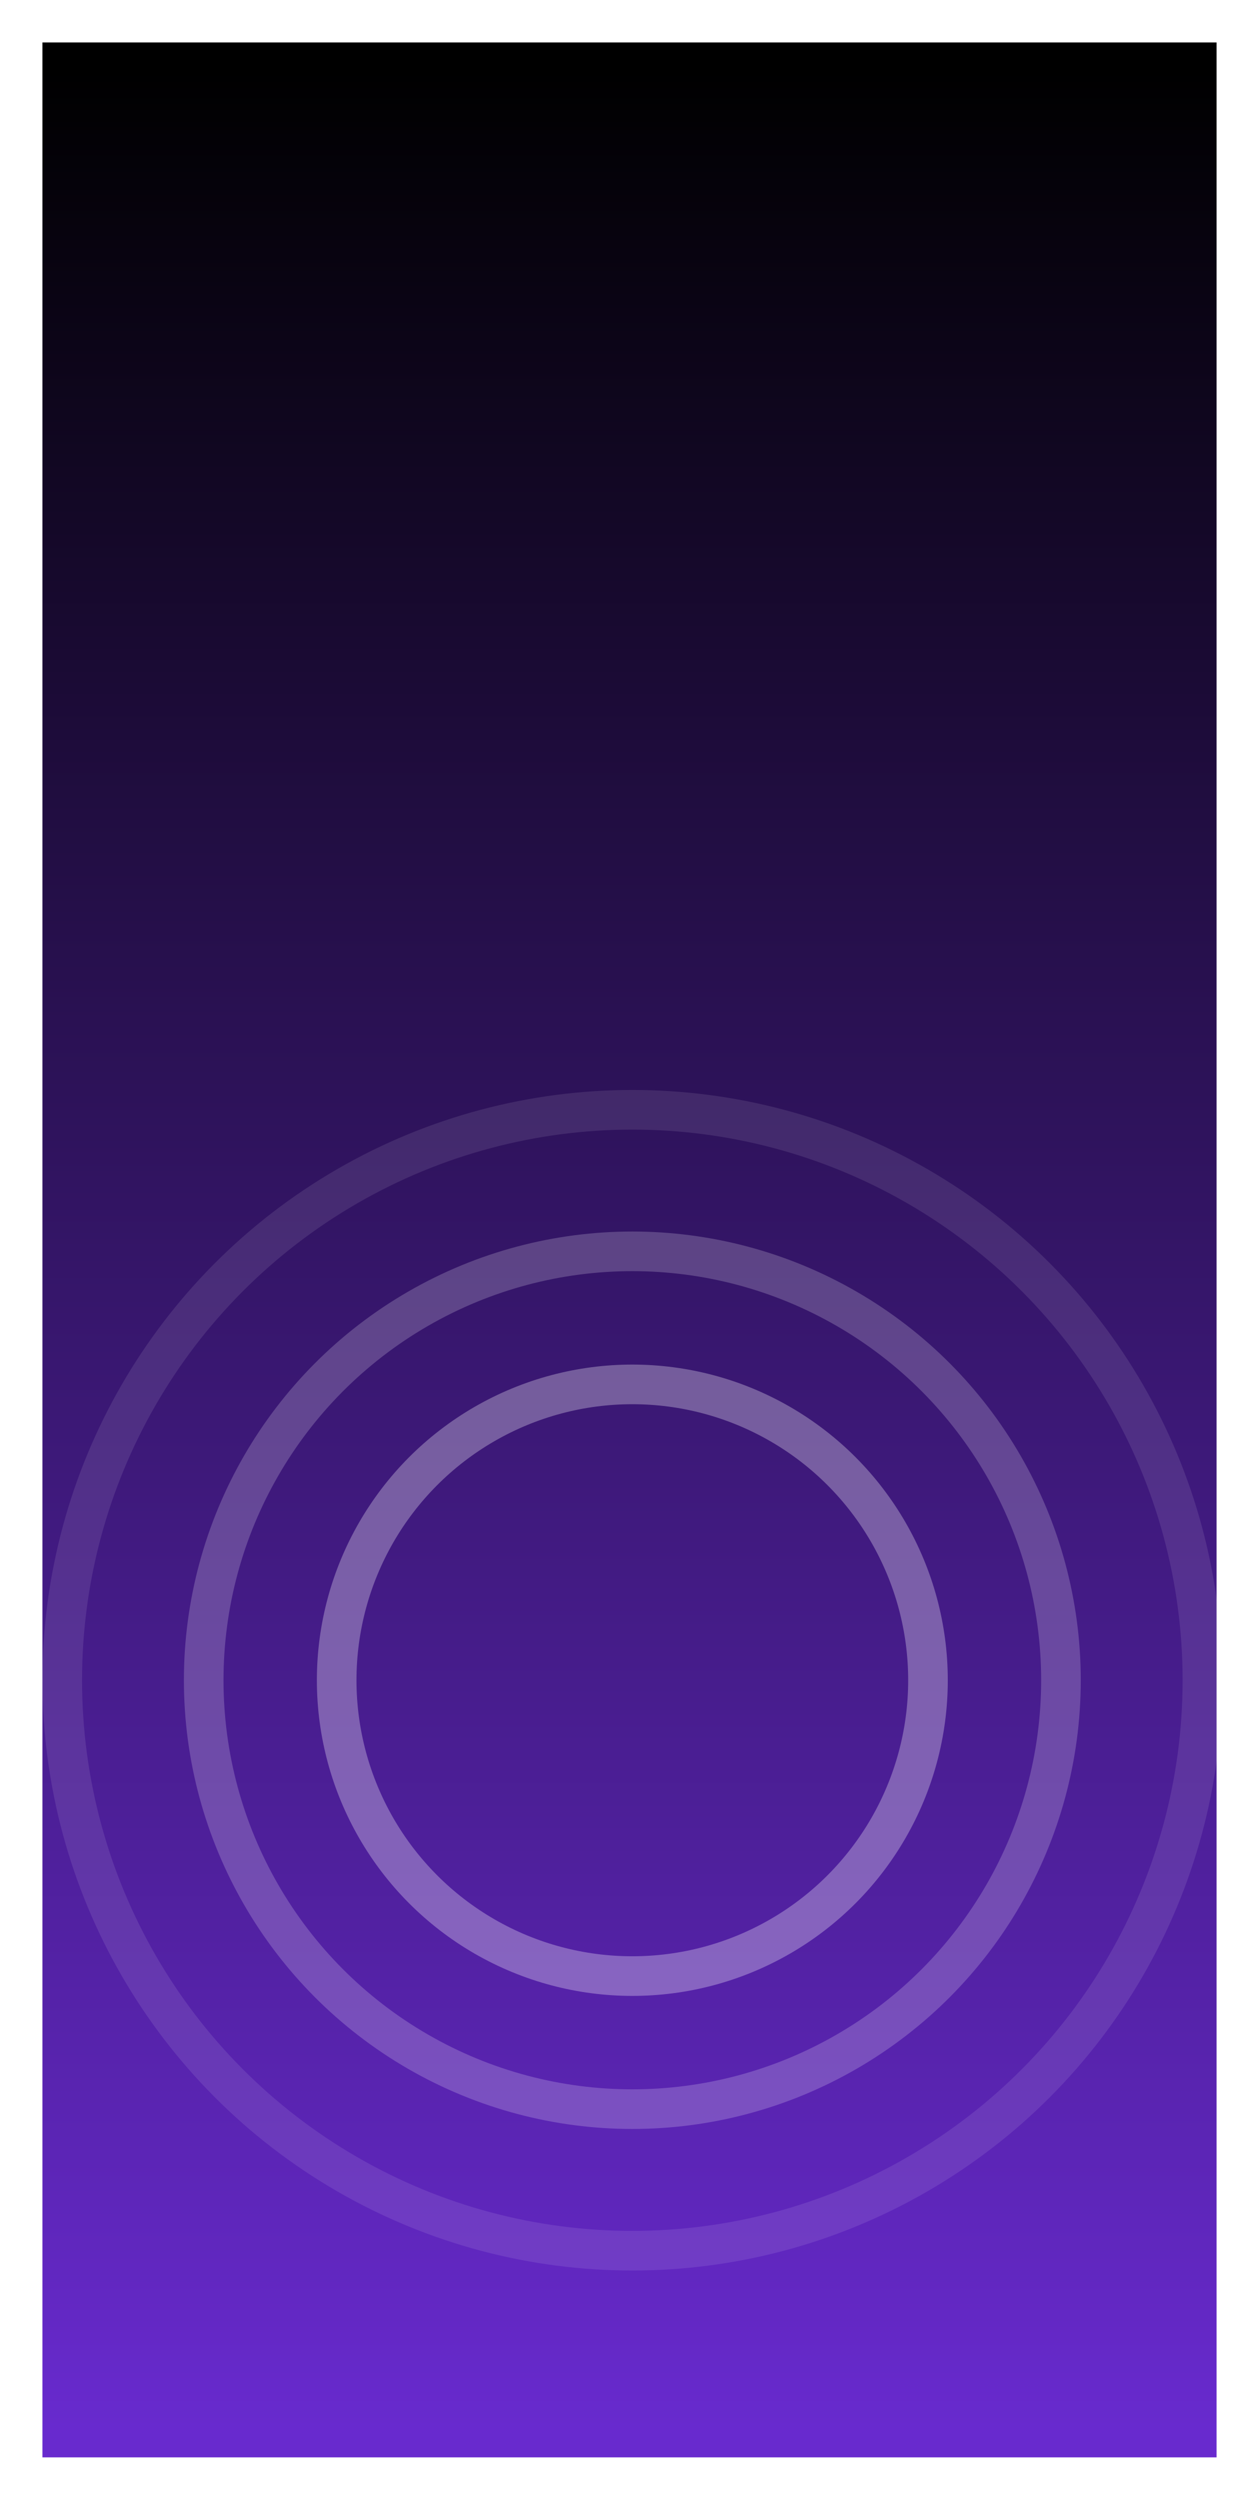 <svg xmlns="http://www.w3.org/2000/svg" xmlns:xlink="http://www.w3.org/1999/xlink" width="445" height="883" viewBox="0 0 445 883">
  <defs>
    <linearGradient id="linear-gradient" x1="0.5" x2="0.5" y2="1" gradientUnits="objectBoundingBox">
      <stop offset="0"/>
      <stop offset="1" stop-color="#682ace"/>
    </linearGradient>
    <filter id="Path_918" x="0" y="0" width="445" height="883" filterUnits="userSpaceOnUse">
      <feOffset dy="10" input="SourceAlpha"/>
      <feGaussianBlur stdDeviation="5" result="blur"/>
      <feFlood flood-opacity="0.161"/>
      <feComposite operator="in" in2="blur"/>
      <feComposite in="SourceGraphic"/>
    </filter>
  </defs>
  <g id="Component_28_1" data-name="Component 28 – 1" transform="translate(15 5)">
    <g transform="matrix(1, 0, 0, 1, -15, -5)" filter="url(#Path_918)">
      <path id="Path_918-2" data-name="Path 918" d="M0,0H415V853H0Z" transform="translate(15 5)" fill="url(#linear-gradient)"/>
    </g>
    <g id="Group_1356" data-name="Group 1356" transform="translate(-1186.838 -5618.838)">
      <g id="Ellipse_27" data-name="Ellipse 27" transform="translate(1186.838 5998.838)" fill="none" stroke="#fff" stroke-width="14" opacity="0.1">
        <circle cx="208.5" cy="208.5" r="208.5" stroke="none"/>
        <circle cx="208.5" cy="208.5" r="201.5" fill="none"/>
      </g>
      <g id="Ellipse_28" data-name="Ellipse 28" transform="translate(1236.838 6048.838)" fill="none" stroke="#fff" stroke-width="14" opacity="0.2">
        <circle cx="158.5" cy="158.5" r="158.5" stroke="none"/>
        <circle cx="158.5" cy="158.5" r="151.5" fill="none"/>
      </g>
      <g id="Ellipse_29" data-name="Ellipse 29" transform="translate(1283.838 6095.838)" fill="none" stroke="#fff" stroke-width="14" opacity="0.3">
        <circle cx="111.5" cy="111.5" r="111.5" stroke="none"/>
        <circle cx="111.5" cy="111.5" r="104.5" fill="none"/>
      </g>
    </g>
  </g>
</svg>

